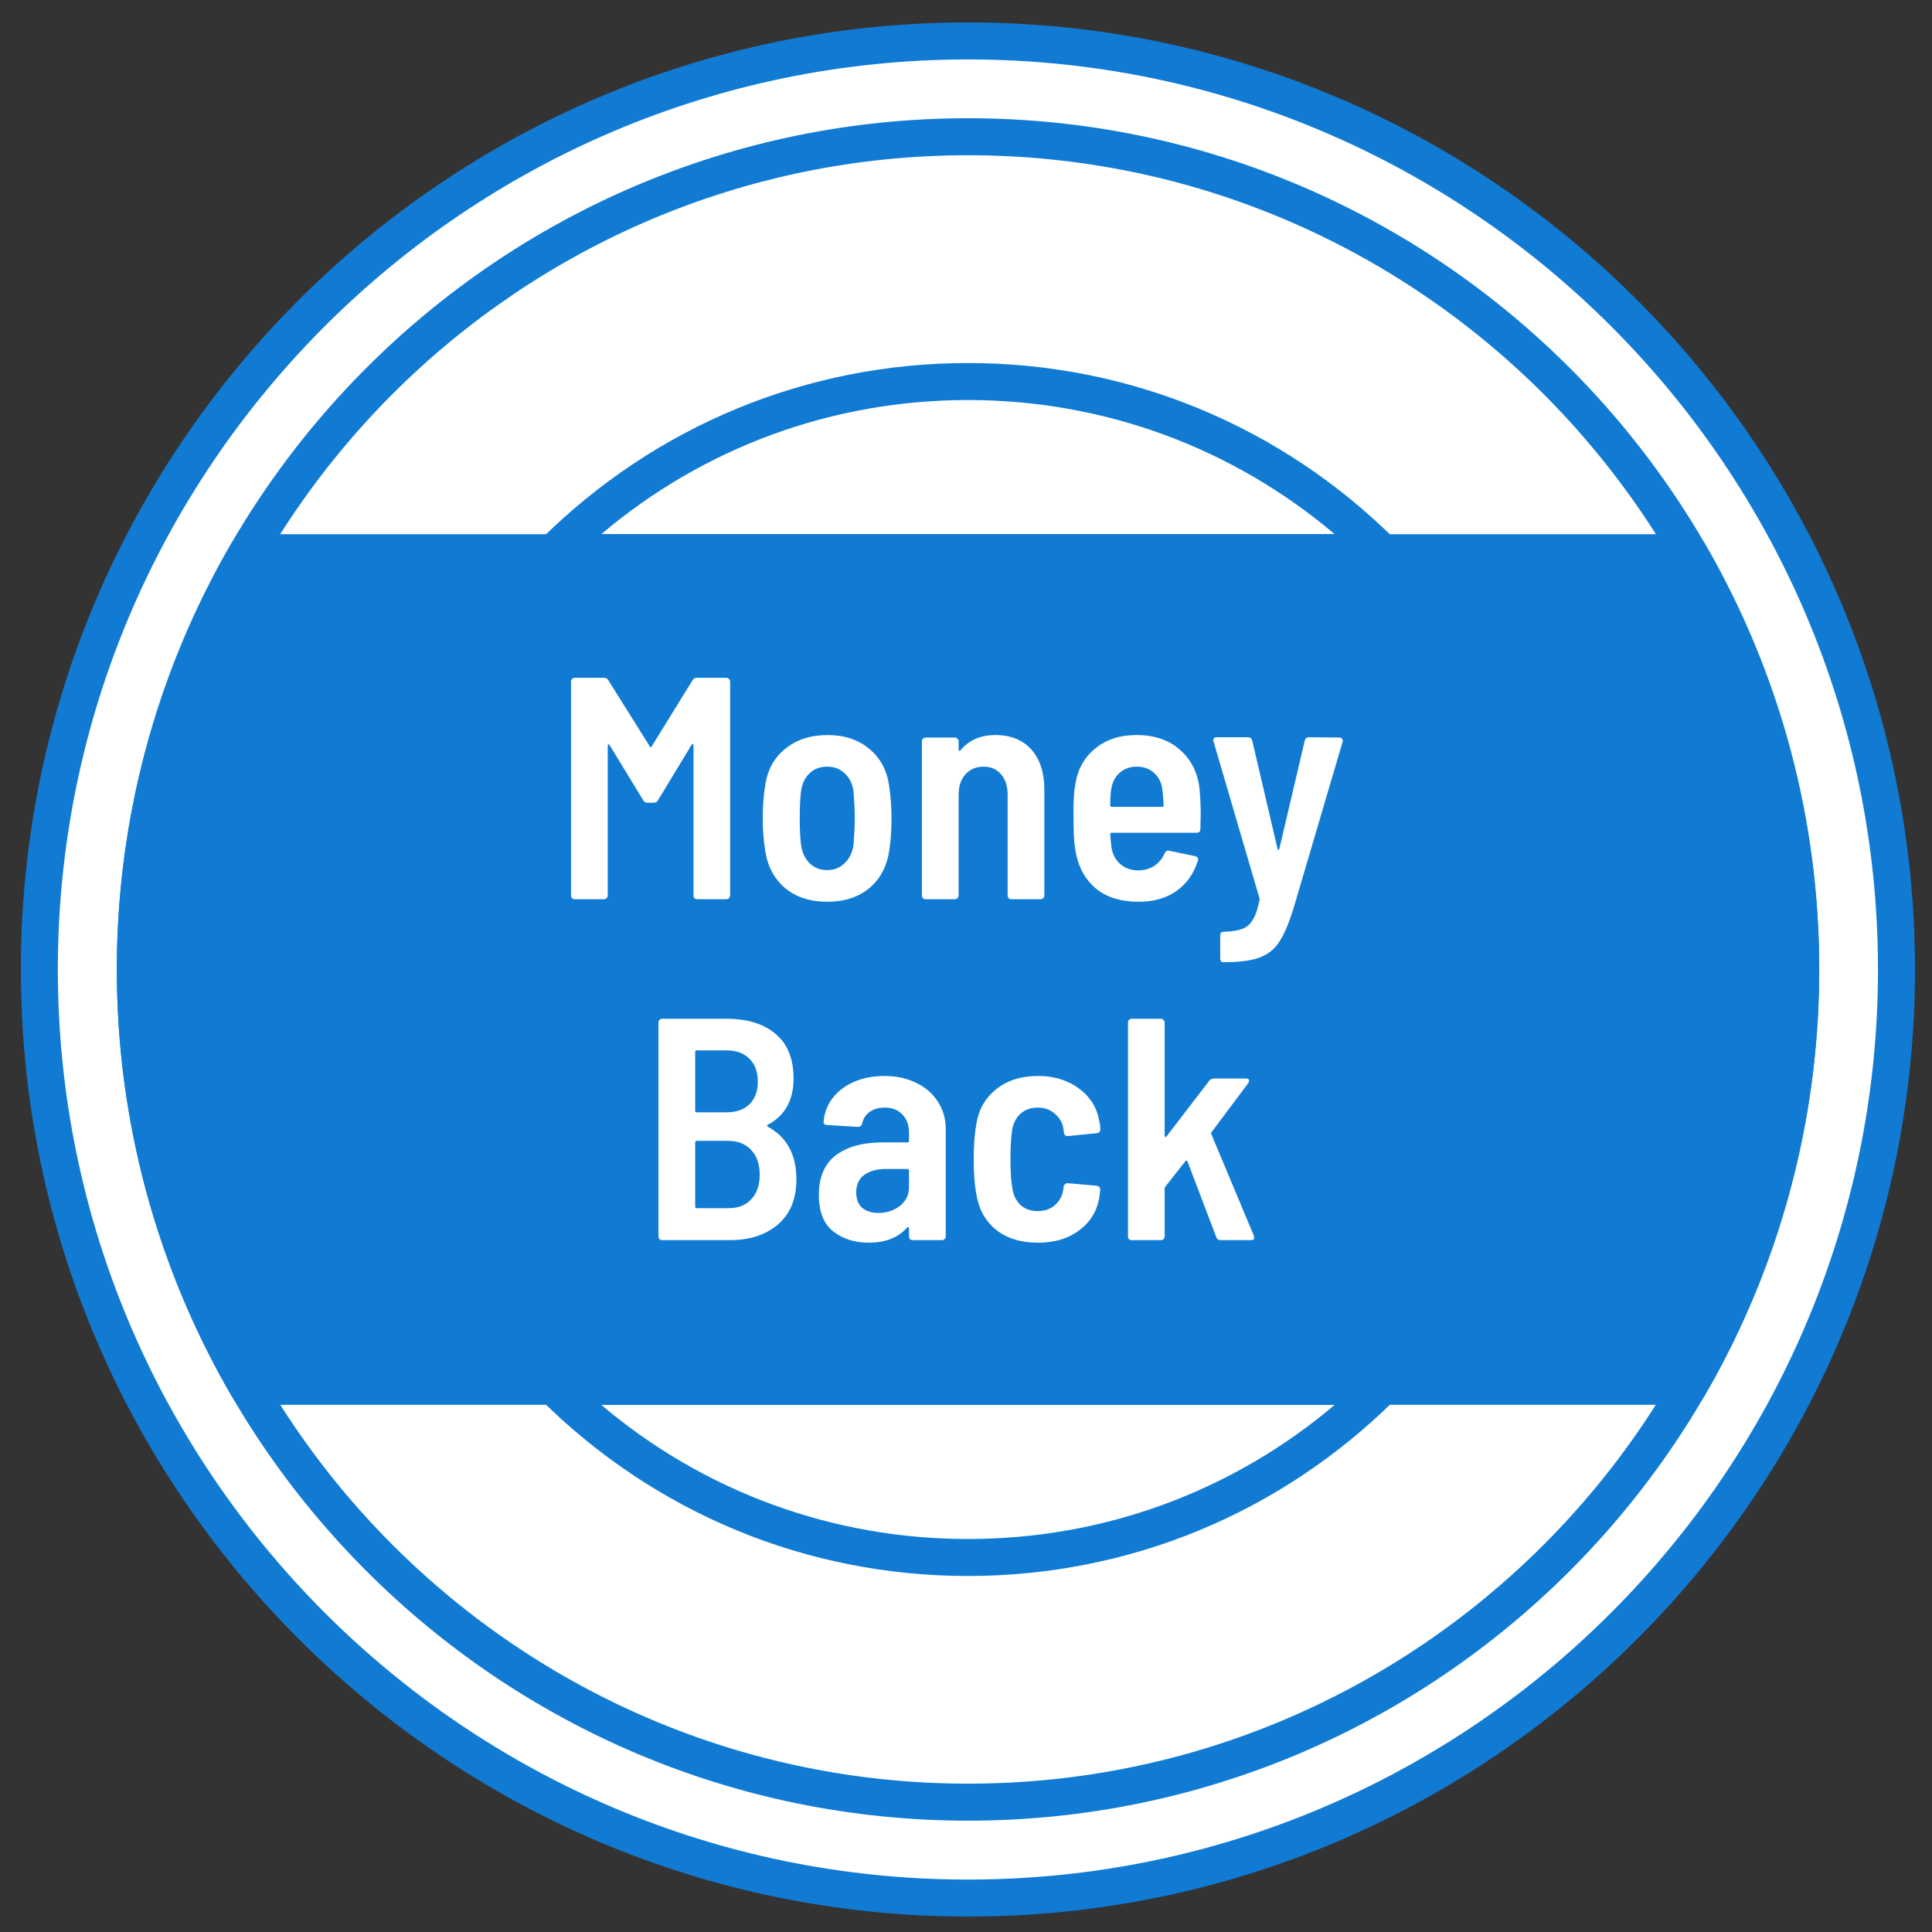 <svg width="51" height="51" viewBox="0 0 51 51" fill="none" xmlns="http://www.w3.org/2000/svg">
<rect x="0" y="0" width="51" height="51" fill="#333333" stroke="none"/>
<g clip-path="url(#clip0_32_2778)">
<path d="M25.551 50.104C12.035 50.104 1.039 39.108 1.039 25.592C1.039 12.076 12.035 1.08 25.551 1.08C39.066 1.08 50.062 12.076 50.062 25.592C50.062 39.108 39.066 50.104 25.551 50.104Z" fill="white"/>
<path d="M25.548 47.574C37.688 47.574 47.529 37.732 47.529 25.592C47.529 13.452 37.688 3.611 25.548 3.611C13.408 3.611 3.567 13.452 3.567 25.592C3.567 37.732 13.408 47.574 25.548 47.574Z" fill="white"/>
<path d="M3.567 25.592C3.567 29.598 4.644 33.356 6.524 36.594H44.572C46.452 33.356 47.53 29.598 47.53 25.592C47.53 21.586 46.452 17.828 44.572 14.59C34.753 14.59 16.346 14.59 6.524 14.59C4.644 17.828 3.567 21.586 3.567 25.592Z" fill="#117BD4"/>
<path d="M25.551 50.592C11.765 50.592 0.551 39.377 0.551 25.592C0.551 11.807 11.765 0.592 25.551 0.592C39.336 0.592 50.551 11.807 50.551 25.592C50.551 39.377 39.336 50.592 25.551 50.592ZM25.551 1.569C12.304 1.569 1.527 12.346 1.527 25.592C1.527 38.839 12.304 49.616 25.551 49.616C38.797 49.616 49.574 38.839 49.574 25.592C49.574 12.346 38.797 1.569 25.551 1.569Z" fill="#117BD4"/>
<path d="M25.554 48.061C13.164 48.061 3.084 37.981 3.084 25.591C3.084 13.201 13.164 3.121 25.554 3.121C37.944 3.121 48.023 13.201 48.023 25.591C48.023 37.981 37.944 48.061 25.554 48.061ZM25.554 4.098C13.702 4.098 4.061 13.74 4.061 25.591C4.061 37.442 13.702 47.084 25.554 47.084C37.405 47.084 47.047 37.442 47.047 25.591C47.047 13.74 37.405 4.098 25.554 4.098Z" fill="#117BD4"/>
<path d="M44.578 37.083H6.53C6.356 37.083 6.195 36.99 6.107 36.84C4.13 33.433 3.084 29.544 3.084 25.593C3.084 21.642 4.13 17.752 6.107 14.345C6.195 14.195 6.356 14.102 6.53 14.102H44.578C44.752 14.102 44.913 14.195 45 14.345C46.978 17.752 48.023 21.642 48.023 25.593C48.023 29.544 46.978 33.433 45 36.84C44.913 36.99 44.752 37.083 44.578 37.083ZM6.813 36.106H44.294C46.096 32.907 47.047 29.278 47.047 25.593C47.047 21.907 46.096 18.278 44.294 15.079H6.813C5.012 18.278 4.061 21.907 4.061 25.593C4.061 29.278 5.012 32.907 6.813 36.106Z" fill="#117BD4"/>
<path d="M36.488 15.079H14.616C14.418 15.079 14.24 14.959 14.164 14.776C14.089 14.594 14.131 14.383 14.271 14.244C17.295 11.239 21.301 9.583 25.552 9.583C29.802 9.583 33.808 11.239 36.832 14.244C36.972 14.383 37.014 14.594 36.939 14.776C36.863 14.959 36.685 15.079 36.488 15.079ZM15.87 14.102H35.234C32.524 11.809 29.13 10.56 25.552 10.56C21.974 10.56 18.58 11.809 15.87 14.102Z" fill="#117BD4"/>
<path d="M25.552 41.602C21.301 41.602 17.295 39.947 14.271 36.942C14.131 36.802 14.089 36.592 14.165 36.409C14.24 36.227 14.418 36.107 14.616 36.107H36.488C36.685 36.107 36.864 36.227 36.939 36.409C37.014 36.592 36.972 36.802 36.832 36.942C33.808 39.947 29.802 41.602 25.552 41.602ZM15.87 37.084C18.58 39.377 21.974 40.626 25.552 40.626C29.13 40.626 32.523 39.377 35.234 37.084H15.87Z" fill="#117BD4"/>
<path d="M18.281 17.958C18.303 17.914 18.342 17.892 18.398 17.892H19.174C19.202 17.892 19.224 17.903 19.241 17.925C19.263 17.942 19.274 17.964 19.274 17.992V23.637C19.274 23.664 19.263 23.689 19.241 23.712C19.224 23.729 19.202 23.737 19.174 23.737H18.406C18.378 23.737 18.353 23.729 18.331 23.712C18.314 23.689 18.306 23.664 18.306 23.637V19.678C18.306 19.656 18.3 19.645 18.289 19.645C18.278 19.64 18.267 19.645 18.256 19.662L17.37 21.123C17.348 21.168 17.309 21.19 17.253 21.19H17.095C17.039 21.19 17 21.168 16.978 21.123L16.093 19.67C16.082 19.653 16.07 19.648 16.059 19.653C16.048 19.653 16.043 19.665 16.043 19.687V23.637C16.043 23.664 16.032 23.689 16.009 23.712C15.993 23.729 15.97 23.737 15.943 23.737H15.174C15.146 23.737 15.121 23.729 15.099 23.712C15.082 23.689 15.074 23.664 15.074 23.637V17.992C15.074 17.964 15.082 17.942 15.099 17.925C15.121 17.903 15.146 17.892 15.174 17.892H15.943C15.998 17.892 16.037 17.914 16.059 17.958L17.153 19.703C17.17 19.737 17.187 19.737 17.203 19.703L18.281 17.958ZM21.838 23.804C21.387 23.804 21.016 23.684 20.727 23.445C20.438 23.2 20.262 22.871 20.201 22.459C20.156 22.192 20.134 21.905 20.134 21.599C20.134 21.282 20.156 20.989 20.201 20.722C20.262 20.316 20.44 19.996 20.735 19.762C21.03 19.523 21.401 19.403 21.846 19.403C22.286 19.403 22.65 19.523 22.94 19.762C23.229 19.996 23.405 20.313 23.466 20.714C23.51 20.992 23.533 21.285 23.533 21.591C23.533 21.925 23.513 22.212 23.474 22.451C23.413 22.868 23.238 23.2 22.948 23.445C22.659 23.684 22.288 23.804 21.838 23.804ZM21.838 22.969C22.021 22.969 22.174 22.907 22.297 22.785C22.425 22.662 22.503 22.501 22.531 22.3C22.553 22.011 22.564 21.777 22.564 21.599C22.564 21.415 22.553 21.179 22.531 20.889C22.503 20.689 22.425 20.53 22.297 20.413C22.174 20.296 22.021 20.238 21.838 20.238C21.648 20.238 21.492 20.296 21.37 20.413C21.247 20.53 21.172 20.689 21.145 20.889C21.122 21.084 21.111 21.321 21.111 21.599C21.111 21.883 21.122 22.117 21.145 22.3C21.172 22.501 21.247 22.662 21.37 22.785C21.492 22.907 21.648 22.969 21.838 22.969ZM26.274 19.403C26.68 19.403 26.997 19.531 27.226 19.787C27.454 20.043 27.568 20.397 27.568 20.848V23.637C27.568 23.664 27.557 23.689 27.535 23.712C27.518 23.729 27.496 23.737 27.468 23.737H26.7C26.672 23.737 26.647 23.729 26.624 23.712C26.608 23.689 26.599 23.664 26.599 23.637V20.981C26.599 20.753 26.541 20.572 26.424 20.438C26.313 20.305 26.16 20.238 25.965 20.238C25.764 20.238 25.603 20.308 25.48 20.447C25.363 20.58 25.305 20.761 25.305 20.989V23.637C25.305 23.664 25.294 23.689 25.272 23.712C25.255 23.729 25.233 23.737 25.205 23.737H24.436C24.409 23.737 24.384 23.729 24.361 23.712C24.345 23.689 24.336 23.664 24.336 23.637V19.57C24.336 19.542 24.345 19.52 24.361 19.503C24.384 19.481 24.409 19.47 24.436 19.47H25.205C25.233 19.47 25.255 19.481 25.272 19.503C25.294 19.52 25.305 19.542 25.305 19.57V19.787C25.305 19.804 25.311 19.815 25.322 19.82C25.333 19.826 25.344 19.82 25.355 19.804C25.578 19.537 25.884 19.403 26.274 19.403ZM31.67 20.889C31.687 21.073 31.695 21.285 31.695 21.524L31.687 21.883C31.687 21.95 31.654 21.983 31.587 21.983H29.349C29.321 21.983 29.307 21.997 29.307 22.025C29.318 22.181 29.329 22.295 29.34 22.367C29.368 22.551 29.446 22.699 29.574 22.81C29.702 22.921 29.864 22.977 30.059 22.977C30.226 22.971 30.365 22.93 30.476 22.852C30.593 22.774 30.682 22.665 30.743 22.526C30.771 22.465 30.813 22.442 30.869 22.459L31.553 22.601C31.62 22.623 31.642 22.665 31.62 22.726C31.509 23.072 31.317 23.339 31.044 23.528C30.777 23.712 30.448 23.804 30.059 23.804C29.596 23.804 29.226 23.692 28.948 23.47C28.67 23.247 28.489 22.938 28.405 22.543C28.377 22.392 28.358 22.234 28.347 22.067C28.341 21.9 28.338 21.677 28.338 21.399C28.338 21.109 28.352 20.889 28.38 20.739C28.436 20.333 28.608 20.01 28.898 19.77C29.187 19.525 29.555 19.403 30 19.403C30.485 19.403 30.874 19.539 31.169 19.812C31.47 20.085 31.637 20.444 31.67 20.889ZM30.009 20.238C29.825 20.238 29.672 20.294 29.549 20.405C29.432 20.511 29.36 20.655 29.332 20.839C29.315 20.962 29.307 21.101 29.307 21.257C29.307 21.285 29.321 21.299 29.349 21.299H30.677C30.704 21.299 30.718 21.285 30.718 21.257C30.707 21.067 30.696 20.931 30.685 20.848C30.663 20.664 30.59 20.516 30.468 20.405C30.345 20.294 30.192 20.238 30.009 20.238ZM32.27 25.399C32.253 25.399 32.239 25.387 32.228 25.365C32.217 25.349 32.211 25.326 32.211 25.298V24.697C32.211 24.63 32.242 24.597 32.303 24.597C32.509 24.591 32.67 24.566 32.787 24.522C32.904 24.483 32.999 24.402 33.071 24.28C33.144 24.163 33.202 23.99 33.247 23.762C33.252 23.751 33.252 23.734 33.247 23.712L32.036 19.578L32.027 19.545C32.027 19.489 32.058 19.461 32.119 19.461H32.946C33.002 19.461 33.038 19.489 33.054 19.545L33.723 22.401C33.728 22.423 33.736 22.434 33.748 22.434C33.759 22.434 33.767 22.423 33.773 22.401L34.441 19.553C34.457 19.492 34.494 19.461 34.549 19.461L35.359 19.47C35.393 19.47 35.415 19.481 35.426 19.503C35.443 19.52 35.448 19.545 35.443 19.578L34.148 23.971C34.026 24.366 33.901 24.661 33.773 24.856C33.65 25.051 33.478 25.19 33.255 25.273C33.038 25.357 32.726 25.399 32.32 25.399H32.27ZM21.023 31.134C21.023 31.651 20.859 32.049 20.53 32.328C20.207 32.6 19.784 32.737 19.261 32.737H17.482C17.455 32.737 17.43 32.728 17.407 32.712C17.391 32.69 17.382 32.664 17.382 32.637V26.992C17.382 26.964 17.391 26.942 17.407 26.925C17.43 26.903 17.455 26.892 17.482 26.892H19.161C19.723 26.892 20.16 27.025 20.472 27.292C20.789 27.554 20.948 27.946 20.948 28.47C20.948 29.043 20.722 29.45 20.271 29.689C20.244 29.706 20.241 29.722 20.263 29.739C20.77 30.012 21.023 30.477 21.023 31.134ZM18.393 27.727C18.365 27.727 18.351 27.74 18.351 27.768V29.322C18.351 29.349 18.365 29.363 18.393 29.363H19.169C19.431 29.363 19.634 29.294 19.779 29.154C19.929 29.01 20.004 28.809 20.004 28.553C20.004 28.292 19.929 28.088 19.779 27.944C19.634 27.799 19.431 27.727 19.169 27.727H18.393ZM19.228 31.893C19.484 31.893 19.684 31.816 19.829 31.66C19.979 31.504 20.054 31.287 20.054 31.008C20.054 30.73 19.979 30.513 19.829 30.357C19.679 30.195 19.475 30.115 19.219 30.115H18.393C18.365 30.115 18.351 30.129 18.351 30.157V31.852C18.351 31.88 18.365 31.893 18.393 31.893H19.228ZM23.345 28.403C23.662 28.403 23.943 28.464 24.188 28.587C24.433 28.703 24.622 28.868 24.756 29.079C24.895 29.291 24.965 29.533 24.965 29.806V32.637C24.965 32.664 24.954 32.69 24.931 32.712C24.915 32.728 24.892 32.737 24.865 32.737H24.096C24.069 32.737 24.044 32.728 24.021 32.712C24.005 32.69 23.996 32.664 23.996 32.637V32.428C23.996 32.411 23.991 32.4 23.98 32.394C23.968 32.389 23.957 32.392 23.946 32.403C23.712 32.67 23.375 32.804 22.936 32.804C22.568 32.804 22.256 32.706 22 32.511C21.744 32.311 21.616 31.988 21.616 31.543C21.616 31.075 21.764 30.727 22.059 30.499C22.36 30.271 22.771 30.157 23.295 30.157H23.954C23.982 30.157 23.996 30.143 23.996 30.115V29.906C23.996 29.7 23.938 29.539 23.821 29.422C23.709 29.299 23.554 29.238 23.353 29.238C23.192 29.238 23.058 29.277 22.952 29.355C22.852 29.427 22.788 29.527 22.76 29.655C22.744 29.717 22.705 29.747 22.643 29.747L21.833 29.697C21.805 29.697 21.78 29.689 21.758 29.672C21.741 29.65 21.736 29.628 21.741 29.605C21.775 29.249 21.939 28.96 22.234 28.737C22.535 28.514 22.905 28.403 23.345 28.403ZM23.186 32.019C23.403 32.019 23.593 31.957 23.754 31.835C23.915 31.707 23.996 31.54 23.996 31.334V30.9C23.996 30.872 23.982 30.858 23.954 30.858H23.395C23.15 30.858 22.955 30.911 22.81 31.017C22.671 31.122 22.602 31.276 22.602 31.476C22.602 31.654 22.654 31.79 22.76 31.885C22.872 31.974 23.014 32.019 23.186 32.019ZM27.399 32.804C26.948 32.804 26.578 32.69 26.289 32.461C26.005 32.227 25.832 31.91 25.771 31.509C25.726 31.281 25.704 30.975 25.704 30.591C25.704 30.24 25.726 29.937 25.771 29.68C25.832 29.291 26.008 28.982 26.297 28.754C26.587 28.52 26.954 28.403 27.399 28.403C27.828 28.403 28.19 28.514 28.485 28.737C28.78 28.954 28.958 29.241 29.019 29.597C29.025 29.619 29.03 29.647 29.036 29.68C29.042 29.714 29.044 29.756 29.044 29.806V29.823C29.044 29.873 29.014 29.903 28.953 29.914L28.193 29.989H28.176C28.126 29.989 28.095 29.959 28.084 29.898C28.084 29.859 28.078 29.817 28.067 29.772C28.04 29.622 27.964 29.497 27.842 29.397C27.725 29.291 27.575 29.238 27.391 29.238C27.207 29.238 27.054 29.294 26.932 29.405C26.815 29.516 26.742 29.664 26.715 29.848C26.687 30.059 26.673 30.31 26.673 30.599C26.673 30.916 26.689 31.172 26.723 31.367C26.751 31.551 26.823 31.699 26.94 31.81C27.057 31.916 27.207 31.969 27.391 31.969C27.58 31.969 27.733 31.916 27.85 31.81C27.973 31.699 28.045 31.565 28.067 31.409L28.076 31.326C28.081 31.298 28.095 31.276 28.117 31.259C28.14 31.236 28.165 31.228 28.193 31.234L28.944 31.3C29.011 31.312 29.044 31.348 29.044 31.409L29.028 31.551C28.978 31.93 28.805 32.233 28.51 32.461C28.215 32.69 27.845 32.804 27.399 32.804ZM29.876 32.737C29.848 32.737 29.823 32.728 29.801 32.712C29.784 32.69 29.776 32.664 29.776 32.637V26.992C29.776 26.964 29.784 26.942 29.801 26.925C29.823 26.903 29.848 26.892 29.876 26.892H30.644C30.672 26.892 30.694 26.903 30.711 26.925C30.733 26.942 30.744 26.964 30.744 26.992V29.981C30.744 29.998 30.75 30.009 30.761 30.015C30.772 30.015 30.783 30.009 30.794 29.998L31.922 28.528C31.955 28.489 31.997 28.47 32.047 28.47H32.89C32.946 28.47 32.974 28.489 32.974 28.528C32.974 28.545 32.965 28.567 32.949 28.595L31.98 29.889C31.969 29.906 31.969 29.925 31.98 29.948L33.099 32.62C33.105 32.631 33.107 32.648 33.107 32.67C33.107 32.715 33.08 32.737 33.024 32.737H32.222C32.161 32.737 32.122 32.709 32.105 32.653L31.346 30.657C31.34 30.641 31.332 30.633 31.32 30.633C31.315 30.633 31.306 30.638 31.295 30.649L30.761 31.326C30.75 31.348 30.744 31.364 30.744 31.376V32.637C30.744 32.664 30.733 32.69 30.711 32.712C30.694 32.728 30.672 32.737 30.644 32.737H29.876Z" fill="white"/>
</g>
<defs>
<clipPath id="clip0_32_2778">
<rect width="50" height="50" fill="white" transform="translate(0.551 0.592)"/>
</clipPath>
</defs>
</svg>

